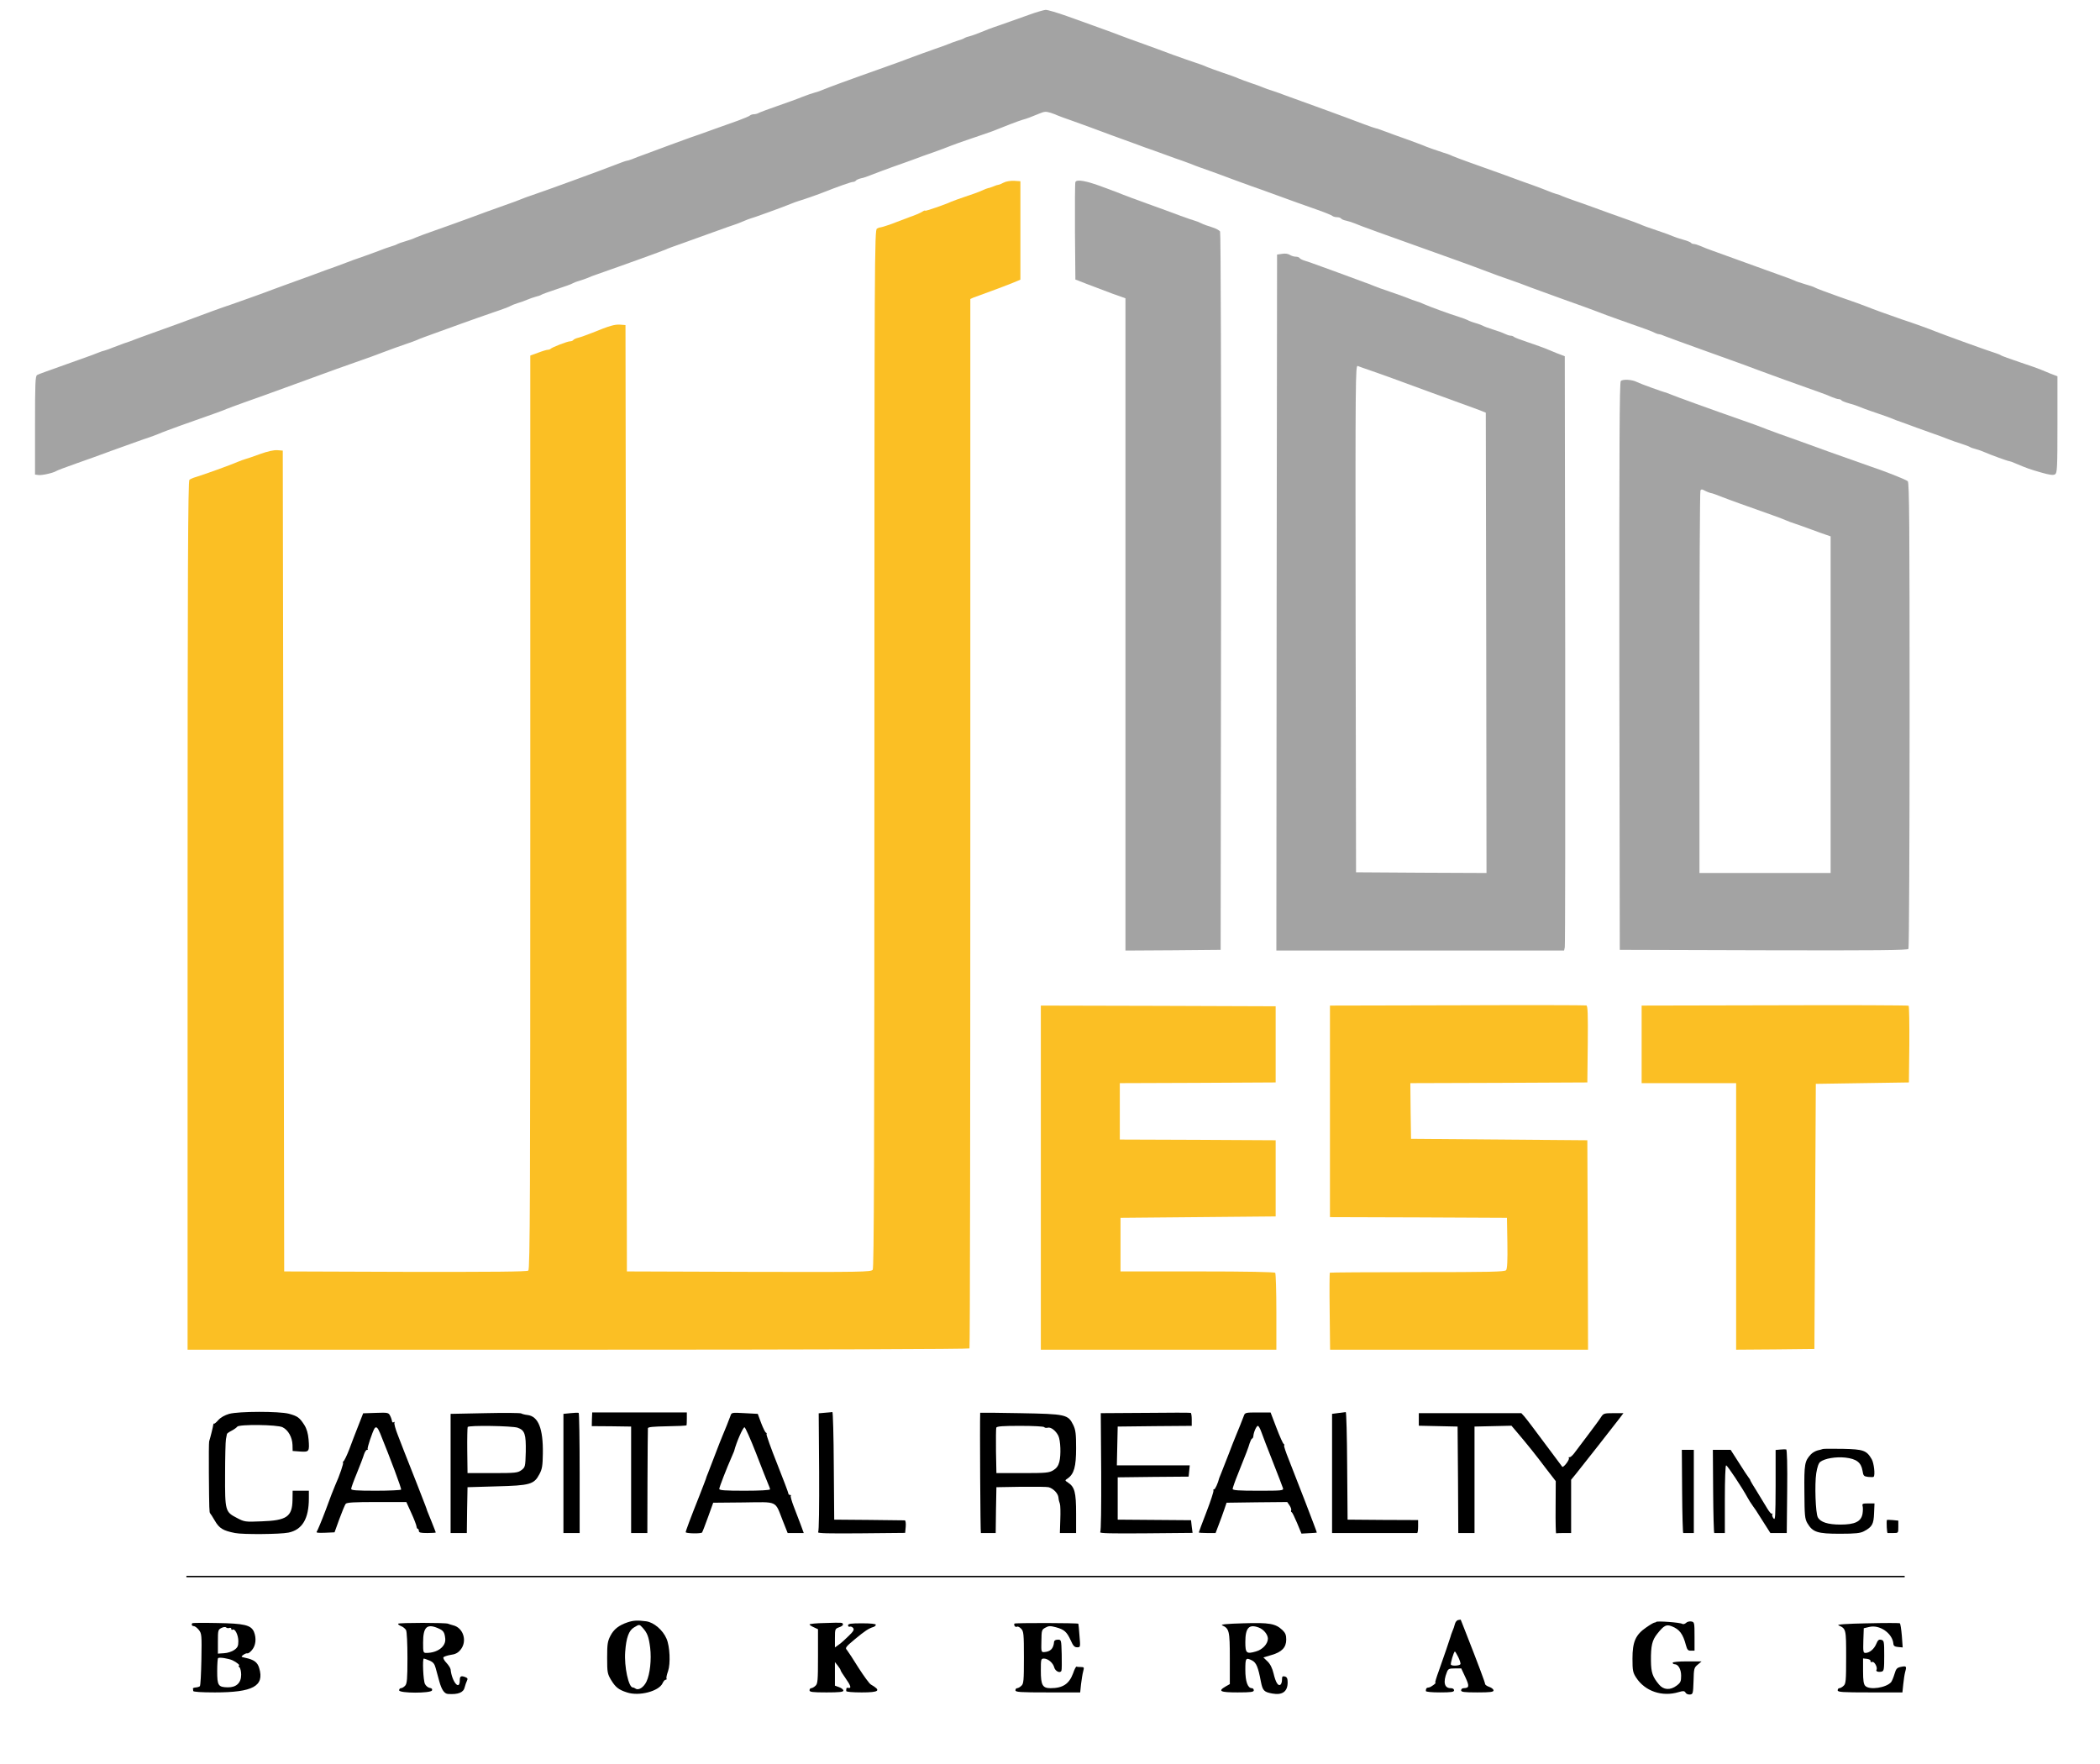 <svg width="1489" height="1251" xmlns="http://www.w3.org/2000/svg" preserveAspectRatio="xMidYMid meet" version="1.0">
 <g>
  <title>Layer 1</title>
  <path fill="#a3a3a3" id="svg_2" d="m729.333,10.6c-5.2,1.9 -14.2,5.1 -20,7.1c-5.8,1.9 -12.3,4.4 -14.5,5.4c-2.3,0.9 -5.4,2.1 -7,2.5c-1.7,0.4 -3.4,1 -4,1.4c-0.5,0.4 -2.8,1.3 -5,1.9c-2.2,0.7 -4.9,1.7 -6,2.2c-1.1,0.5 -5.8,2.2 -10.5,3.8c-4.7,1.6 -11.6,4.2 -15.5,5.6c-3.8,1.5 -13.1,4.9 -20.5,7.5c-26.3,9.3 -39.5,14.2 -42.5,15.5c-1.6,0.7 -4.3,1.7 -6,2.1c-1.6,0.4 -5.7,1.8 -9,3.1c-3.3,1.4 -11.2,4.2 -17.5,6.4c-6.3,2.2 -12.3,4.4 -13.2,4.9c-1,0.6 -2.6,1 -3.6,1c-1,0 -2.2,0.4 -2.8,0.9c-0.5,0.5 -4.3,2.1 -8.4,3.6c-4.1,1.4 -12.4,4.5 -18.5,6.6c-6,2.2 -12.8,4.6 -15,5.3c-2.2,0.8 -8.5,3.1 -14,5.1c-5.5,2 -13.4,5 -17.5,6.5c-4.1,1.5 -8.8,3.2 -10.3,3.9c-1.6,0.6 -3.2,1.1 -3.7,1.1c-0.5,0 -4.4,1.4 -8.7,3.1c-8.6,3.4 -48.3,17.9 -57.8,21.1c-3.3,1.1 -6.9,2.4 -8,2.9c-1.1,0.5 -6.9,2.7 -13,4.8c-6,2.1 -17.3,6.2 -25,9.1c-7.7,2.8 -18.5,6.7 -24,8.6c-5.5,1.9 -11.3,4.1 -13,4.8c-1.6,0.8 -5,2 -7.5,2.7c-2.5,0.7 -4.9,1.6 -5.5,1.9c-0.5,0.4 -2.8,1.3 -5,1.9c-2.2,0.7 -4.9,1.6 -6,2.1c-1.1,0.5 -6.7,2.5 -12.5,4.6c-5.8,2 -11.4,4 -12.5,4.5c-1.1,0.4 -4.7,1.8 -8,3c-3.3,1.1 -10.9,3.9 -17,6.2c-6,2.2 -14.4,5.2 -18.5,6.7c-4.1,1.5 -8.2,3 -9,3.3c-2.9,1.2 -21.6,7.9 -28.5,10.3c-3.8,1.2 -10.1,3.5 -14,4.9c-14.4,5.4 -34.3,12.7 -44,16.1c-5.5,2 -10.9,3.9 -12,4.4c-1.1,0.5 -4.2,1.6 -7,2.5c-2.7,1 -6.3,2.3 -8,3c-1.6,0.7 -4.1,1.6 -5.5,2c-1.4,0.3 -3.4,1 -4.5,1.5c-1.1,0.5 -7.8,3 -15,5.5c-24.3,8.7 -27,9.6 -28.5,10.4c-1.3,0.7 -1.5,5.7 -1.5,35.7l0,34.9l2.4,0.3c2.4,0.4 10.7,-1.5 12.6,-2.8c0.6,-0.4 6.8,-2.8 14,-5.3c7.2,-2.5 18.6,-6.6 25.5,-9.2c6.9,-2.5 16.6,-6 21.5,-7.7c5,-1.6 10.4,-3.6 12.2,-4.4c1.7,-0.8 8,-3.1 14,-5.3c24.7,-8.7 31.9,-11.3 33.8,-12.2c1.1,-0.5 7,-2.6 13,-4.8c6.1,-2.1 18.5,-6.6 27.8,-10c31.4,-11.5 48.6,-17.7 55.7,-20.1c3,-1 9.6,-3.4 14.5,-5.3c5,-1.9 11.9,-4.4 15.5,-5.6c3.6,-1.2 7.4,-2.6 8.5,-3.1c1.1,-0.6 5.8,-2.3 10.5,-4c4.7,-1.7 14.1,-5.1 21,-7.6c6.9,-2.5 17.2,-6.1 23,-8.1c5.8,-1.9 11,-3.9 11.5,-4.3c0.6,-0.4 2.8,-1.3 5,-2c2.2,-0.6 5.4,-1.8 7,-2.5c1.7,-0.7 4.4,-1.7 6,-2.1c1.7,-0.4 3.5,-1 4,-1.4c0.6,-0.4 5.5,-2.2 11,-4c5.5,-1.8 10.5,-3.6 11,-4c0.6,-0.4 2.8,-1.3 5,-1.9c2.2,-0.7 4.9,-1.6 6,-2.1c1.1,-0.5 4,-1.7 6.5,-2.5c20.6,-7.2 46.5,-16.6 48.5,-17.5c1.1,-0.6 6.3,-2.5 11.5,-4.3c5.2,-1.9 15.4,-5.5 22.5,-8.1c7.2,-2.6 13.9,-5 15,-5.3c1.1,-0.3 3.9,-1.4 6.2,-2.4c2.4,-1 4.6,-1.9 4.9,-1.9c0.7,0 24.5,-8.6 28.9,-10.5c1.7,-0.7 4.1,-1.6 5.5,-2c2.6,-0.7 14.9,-5 18.5,-6.5c8.5,-3.4 18.7,-7 19.9,-7c0.8,0 1.7,-0.4 2.1,-0.9c0.3,-0.5 2,-1.3 3.8,-1.7c1.7,-0.3 4.5,-1.3 6.2,-2c1.6,-0.7 8.9,-3.4 16,-6c7.2,-2.5 14.6,-5.2 16.5,-5.9c1.9,-0.8 7.6,-2.8 12.5,-4.5c5,-1.8 10.4,-3.8 12,-4.5c1.7,-0.7 8.6,-3.2 15.5,-5.5c6.9,-2.3 13.4,-4.6 14.5,-5c9.7,-3.9 17.7,-7 21,-8c4.1,-1.2 4.9,-1.5 12.2,-4.5c3.5,-1.5 4.7,-1.5 8,-0.5c2.1,0.7 4.2,1.5 4.7,1.8c0.6,0.3 5.7,2.2 11.5,4.2c5.8,2.1 14.2,5.1 18.6,6.8c4.4,1.7 11.4,4.2 15.5,5.7c4.1,1.5 9.1,3.3 11,4c1.9,0.8 7.6,2.8 12.5,4.5c5,1.8 9.9,3.6 11,4c1.1,0.4 4.9,1.8 8.5,3c3.6,1.3 7.9,2.9 9.5,3.6c1.7,0.6 5,1.9 7.5,2.7c4.6,1.6 11.1,4 21,7.7c3,1.1 8,2.9 11,4c3,1 9.3,3.3 14,5c16.1,5.9 21.5,7.8 32,11.5c5.8,2 10.9,4.1 11.4,4.6c0.6,0.5 2,0.9 3.2,0.9c1.3,0 2.5,0.4 2.9,0.9c0.3,0.5 2,1.3 3.8,1.6c1.7,0.4 4.6,1.3 6.2,2c3.3,1.5 16.4,6.2 69,25c8.8,3.1 19.8,7.2 24.5,9c4.7,1.8 11.2,4.2 14.6,5.3c5.7,2 12.4,4.4 16.9,6.2c1.1,0.4 11,4 22,8c11,3.9 21.8,7.8 24,8.7c7.2,2.8 7.9,3 18.5,6.8c15.2,5.3 21.3,7.5 23.2,8.6c1,0.5 2.3,0.9 2.9,0.9c0.6,0 2.5,0.6 4.2,1.4c1.8,0.7 14.2,5.3 27.7,10.1c30.6,11 30.1,10.8 38.5,14c6.3,2.4 29.1,10.6 43.5,15.7c3,1 6.9,2.6 8.7,3.4c1.7,0.7 3.8,1.4 4.6,1.4c0.9,0 1.8,0.4 2.1,0.9c0.3,0.4 2.7,1.4 5.3,2.1c2.7,0.7 6.2,1.9 7.8,2.6c1.7,0.7 5,2 7.5,2.8c10,3.4 13.6,4.7 15.5,5.5c1.1,0.5 3.6,1.5 5.5,2.1c1.9,0.7 7.1,2.5 11.5,4.2c4.4,1.6 9.8,3.5 12,4.3c2.2,0.7 6.5,2.3 9.5,3.5c3,1.2 7.8,2.9 10.5,3.7c2.8,0.9 5.5,1.9 6,2.3c0.6,0.4 2.4,1 4,1.4c1.7,0.4 4.4,1.4 6,2.1c4.5,2 16.9,6.5 17.9,6.5c0.4,0 2.4,0.7 4.4,1.6c8,3.4 10,4.1 18,6.4c6.2,1.8 8.8,2.1 10,1.3c1.5,-0.9 1.7,-4.2 1.7,-35.3l0,-34.2l-5,-1.9c-2.7,-1.1 -5.9,-2.4 -7,-2.9c-1.1,-0.5 -7.6,-2.8 -14.5,-5.1c-6.9,-2.3 -12.9,-4.5 -13.5,-4.9c-0.5,-0.4 -2.1,-1.1 -3.5,-1.5c-3.6,-1 -37.6,-13.3 -43,-15.5c-4.4,-1.8 -14.9,-5.6 -24,-8.6c-7.7,-2.6 -21.4,-7.6 -24.5,-8.9c-1.6,-0.7 -10.4,-3.9 -19.5,-7c-9.1,-3.2 -16.9,-6.2 -17.5,-6.6c-0.5,-0.4 -3.7,-1.5 -7,-2.4c-3.3,-1 -6.7,-2.1 -7.5,-2.6c-0.8,-0.4 -4.9,-2 -9,-3.4c-4.1,-1.5 -9.7,-3.5 -12.5,-4.5c-6.3,-2.3 -29.2,-10.6 -36.5,-13.2c-3,-1 -6.9,-2.6 -8.7,-3.4c-1.7,-0.7 -3.8,-1.4 -4.6,-1.4c-0.9,0 -1.8,-0.4 -2.1,-0.9c-0.3,-0.4 -2.7,-1.4 -5.3,-2.1c-2.7,-0.7 -6.1,-1.9 -7.8,-2.6c-1.6,-0.7 -5,-2 -7.5,-2.8c-10.4,-3.5 -13.6,-4.7 -15.5,-5.6c-1.1,-0.5 -6.5,-2.5 -12,-4.4c-5.5,-1.9 -14.5,-5.2 -20,-7.2c-5.5,-2 -12.5,-4.5 -15.5,-5.5c-3,-1.1 -6.4,-2.3 -7.5,-2.8c-1.1,-0.6 -3.1,-1.3 -4.5,-1.6c-1.4,-0.4 -3.8,-1.3 -5.5,-2c-1.6,-0.7 -6.4,-2.5 -10.5,-4c-4.1,-1.4 -9.7,-3.5 -12.5,-4.5c-4.7,-1.8 -9,-3.3 -32.5,-11.7c-5.2,-1.8 -10.8,-4 -12.5,-4.7c-1.6,-0.8 -4.6,-1.9 -6.5,-2.4c-4.4,-1.4 -11.9,-4 -14.5,-5.2c-1.1,-0.4 -6,-2.3 -11,-4.1c-4.9,-1.7 -11.8,-4.2 -15.2,-5.5c-3.4,-1.3 -6.5,-2.4 -7,-2.4c-0.4,0 -4.8,-1.5 -9.8,-3.4c-4.9,-1.9 -17.3,-6.5 -27.5,-10.2c-10.2,-3.7 -22.1,-8 -26.5,-9.6c-4.4,-1.7 -9.3,-3.4 -11,-3.9c-1.6,-0.5 -3.9,-1.3 -5,-1.8c-1.1,-0.5 -4.9,-1.9 -8.5,-3.1c-3.6,-1.2 -7.8,-2.8 -9.5,-3.5c-1.6,-0.8 -6.6,-2.5 -11,-4c-4.4,-1.5 -9.3,-3.3 -11,-4c-1.6,-0.8 -5.2,-2.1 -8,-3c-2.7,-0.9 -9.7,-3.3 -15.5,-5.4c-5.8,-2.2 -15.7,-5.8 -22,-8.1c-6.3,-2.2 -12.4,-4.5 -13.5,-4.9c-2.4,-1 -13.9,-5.2 -22,-8.1c-3.3,-1.2 -11.6,-4.1 -18.4,-6.6c-6.7,-2.4 -13.5,-4.4 -15,-4.4c-1.4,0.1 -6.9,1.7 -12.1,3.6z"/>
  <path fill="#fbbf24" id="svg_3" d="m711.6,129.5c-1.5,0.8 -3.2,1.5 -3.6,1.5c-0.5,0 -2.1,0.5 -3.7,1.2c-1.5,0.6 -3.2,1.2 -3.8,1.2c-0.5,0.1 -2.6,0.9 -4.5,1.8c-1.9,0.9 -7.1,2.8 -11.5,4.2c-4.4,1.5 -8.9,3.1 -10,3.6c-4.2,2 -18.5,6.9 -18.5,6.4c0,-0.4 -1,0 -2.2,0.8c-1.3,0.8 -5.2,2.5 -8.8,3.7c-3.6,1.3 -7.8,2.9 -9.5,3.6c-3.5,1.5 -10.8,3.8 -11.5,3.8c-0.3,-0.1 -1.3,0.3 -2.2,0.8c-1.7,0.9 -1.8,19.5 -1.8,368.7c0,292.7 -0.3,368.2 -1.2,369.5c-1.2,1.6 -7.4,1.7 -87.8,1.5l-86.5,-0.3l-0.5,-335.5l-0.5,-335.5l-3.7,-0.3c-3.9,-0.3 -7.7,0.8 -19.7,5.7c-4.1,1.6 -8.7,3.3 -10.2,3.6c-1.6,0.4 -3.1,1.1 -3.4,1.6c-0.4,0.5 -1.4,0.9 -2.3,0.9c-1.8,0 -12.8,4.2 -13.9,5.4c-0.3,0.3 -1.2,0.6 -1.9,0.6c-0.7,0 -3.8,0.9 -6.9,2.1l-5.5,2l0,323.8c0,271.8 -0.2,324 -1.4,325c-1,0.8 -24.6,1 -87.2,0.9l-85.9,-0.3l-0.5,-291l-0.5,-291l-3.8,-0.3c-2.5,-0.2 -7,0.8 -12.5,2.8c-4.8,1.8 -9.4,3.3 -10.2,3.5c-0.8,0.2 -3.3,1.1 -5.5,2c-4.7,2.1 -24.5,9.2 -29.5,10.7c-1.9,0.5 -4.1,1.5 -4.7,2c-1,0.8 -1.3,63.8 -1.3,308.9l0,307.9l276.9,0c167,0 277.2,-0.4 277.5,-0.9c0.4,-0.5 0.6,-168.2 0.6,-372.5l0,-371.6l2.2,-1c1.3,-0.5 6.8,-2.5 12.3,-4.5c5.5,-2 12.5,-4.7 15.5,-5.9l5.5,-2.3l0,-34.9l0,-34.9l-4.5,-0.3c-2.6,-0.1 -5.7,0.4 -7.4,1.3z"/>
  <path fill="#a3a3a3" id="svg_4" d="m762.5,129.1c-0.3,0.8 -0.4,16.6 -0.3,35.3l0.3,33.8l8.5,3.3c4.7,1.8 12.7,4.8 17.7,6.7l9.3,3.3l0,231.3l0,231.2l33.8,-0.2l33.7,-0.3l0.3,-253.8c0.1,-150.1 -0.2,-254.5 -0.7,-255.5c-0.5,-0.9 -3.1,-2.3 -5.8,-3.1c-2.6,-0.8 -6.1,-2 -7.6,-2.8c-1.6,-0.8 -3.6,-1.6 -4.5,-1.8c-1,-0.2 -5.5,-1.8 -10.2,-3.5c-4.7,-1.8 -15.2,-5.6 -23.5,-8.6c-8.2,-3 -15.9,-5.8 -17,-6.3c-1.1,-0.5 -7.1,-2.8 -13.4,-5.1c-12.6,-4.8 -19.7,-6.1 -20.6,-3.9z"/>
  <path fill="#a3a3a3" id="svg_5" d="m909,180l-3.5,0.5l-0.3,246.7l-0.2,246.8l102,0l102,0l0.5,-2.3c0.3,-1.2 0.4,-96 0.3,-210.6l-0.3,-208.5l-6,-2.3c-3.3,-1.3 -6.9,-2.8 -8,-3.3c-1.1,-0.5 -6.3,-2.3 -11.5,-4.1c-5.2,-1.7 -9.9,-3.5 -10.5,-4c-0.5,-0.5 -1.6,-0.9 -2.5,-0.9c-0.8,0 -2.6,-0.6 -4,-1.3c-1.4,-0.7 -5.2,-2.1 -8.5,-3.1c-3.3,-1 -6.4,-2.2 -7,-2.6c-0.5,-0.3 -3,-1.3 -5.5,-2c-2.5,-0.7 -4.9,-1.7 -5.5,-2.1c-0.5,-0.3 -3.2,-1.3 -6,-2.2c-6.2,-1.9 -21,-7.3 -25,-9.1c-1.6,-0.8 -4.1,-1.7 -5.5,-2.1c-1.4,-0.4 -3.8,-1.3 -5.5,-2c-1.6,-0.7 -7.3,-2.7 -12.5,-4.5c-5.2,-1.7 -10.8,-3.8 -12.5,-4.5c-1.6,-0.7 -4.3,-1.8 -6,-2.3c-1.6,-0.6 -6.1,-2.2 -10,-3.7c-3.8,-1.4 -8.1,-3 -9.5,-3.5c-1.4,-0.5 -6.3,-2.3 -11,-4c-4.7,-1.7 -9.9,-3.6 -11.7,-4.1c-1.8,-0.5 -3.5,-1.4 -3.8,-1.9c-0.4,-0.6 -1.6,-1 -2.8,-1c-1.3,0 -3.1,-0.6 -4.2,-1.3c-1.2,-0.8 -3.4,-1.1 -5.5,-0.7zm61,82.1c3,1 11.1,3.9 18,6.4c20.3,7.5 36.9,13.5 46.5,17c5,1.8 11.3,4.1 14,5.1l5,2l0.3,163.2l0.2,163.2l-46.2,-0.2l-46.3,-0.3l-0.3,-179.9c-0.2,-171 -0.1,-179.8 1.5,-179.1c1,0.4 4.3,1.6 7.3,2.6z"/>
  <path fill="#a3a3a3" id="svg_6" d="m1149.2,270.2c-0.9,1.2 -1.1,46.1 -1,202.4l0.3,200.9l101.9,0.3c80.9,0.2 102.1,0 102.8,-1c0.4,-0.7 0.8,-75.4 0.8,-165.9c0,-133.9 -0.2,-164.9 -1.3,-165.7c-1.4,-1.2 -16.6,-7.2 -25.7,-10.2c-3,-1 -16.7,-5.9 -30.5,-10.8c-13.7,-5 -29.5,-10.7 -35,-12.6c-5.5,-2 -10.9,-4 -12,-4.5c-1.1,-0.5 -7.2,-2.7 -13.5,-4.9c-22.9,-8 -48.6,-17.3 -51,-18.4c-1.4,-0.6 -3,-1.2 -3.6,-1.4c-2.1,-0.4 -18.9,-6.5 -20.7,-7.5c-3.3,-1.8 -10.2,-2.2 -11.5,-0.7zm59.6,77.7c1.6,0.9 4.1,1.8 5.2,1.9c0.3,0 3,1 6,2.2c3,1.2 9.1,3.4 13.5,5c20.7,7.3 31.2,11.1 33,12c1.1,0.5 4,1.6 6.5,2.4c2.5,0.8 7.7,2.7 11.5,4.1c3.9,1.5 8.5,3.1 10.3,3.7l3.2,1.1l0,119.4l0,119.3l-46.5,0l-46.5,0l0,-135.3c0,-74.5 0.3,-135.7 0.7,-136c0.8,-0.9 1,-0.9 3.1,0.2z"/>
  <path fill="#fbbf24" id="svg_7" d="m1033.3,712.8l-90.3,0.2l0,75l0,75l62.8,0.2l62.7,0.3l0.3,17.9c0.2,12.3 -0.1,18.3 -0.9,19.2c-1,1.2 -11.6,1.4 -62.9,1.4c-33.9,0 -61.9,0.2 -62.1,0.4c-0.2,0.2 -0.3,12.6 -0.1,27.5l0.3,27.1l91.4,0l91.5,0l-0.2,-74.3l-0.3,-74.2l-62.5,-0.5l-62.5,-0.5l-0.3,-19.7l-0.2,-19.8l62.7,-0.2l62.8,-0.3l0.3,-27.1c0.2,-21.3 0,-27.3 -1,-27.5c-0.7,-0.2 -41.9,-0.3 -91.5,-0.1z"/>
  <path fill="#fbbf24" id="svg_8" d="m1258.3,712.8l-94.3,0.2l0,27.5l0,27.5l33.5,0l33.5,0l0,94.5l0,94.5l27.8,-0.2l27.7,-0.3l0.5,-94l0.5,-94l33,-0.5l33,-0.5l0.3,-26.9c0.1,-14.8 -0.1,-27.2 -0.5,-27.5c-0.5,-0.3 -43.2,-0.5 -95,-0.3z"/>
  <path fill="#fbbf24" id="svg_9" d="m738,835l0,122l83.5,0l83.5,0l0,-26.8c0,-14.7 -0.4,-27.2 -0.8,-27.7c-0.4,-0.6 -20,-1 -55.2,-1l-54.5,0l0,-19l0,-19l55,-0.5l55,-0.5l0,-27l0,-27l-55.2,-0.3l-55.3,-0.2l0,-20l0,-20l55.3,-0.2l55.2,-0.3l0,-27l0,-27l-83.2,-0.3l-83.3,-0.2l0,122z"/>
  <path id="svg_10" d="m162.5,1002.5c-3.1,0.9 -6,2.5 -7.7,4.4c-1.4,1.6 -2.8,2.8 -3,2.5c-0.3,-0.2 -0.5,0.2 -0.6,0.8c-0.1,1.3 -2,9 -2.9,11.8c-0.2,0.8 -0.3,10.9 -0.2,22.5c0.2,26.1 0.3,27.9 0.9,28.5c0.3,0.3 1.8,2.6 3.3,5.2c3.2,5.5 5.8,7.1 14.4,8.8c5.6,1.1 31.9,0.9 37.8,-0.3c9.8,-2 14.5,-9.8 14.5,-24.3l0,-5.4l-5.7,0l-5.8,0l-0.1,6.6c-0.2,11.8 -4.1,14.5 -21.9,15.1c-11.6,0.5 -12.2,0.4 -17.5,-2.4c-8.3,-4.3 -8.5,-4.9 -8.4,-30.8c0,-12.1 0.3,-23.4 0.6,-25c0.3,-1.7 0.6,-3.3 0.7,-3.7c0,-0.4 1.6,-1.5 3.4,-2.4c1.7,-0.9 3.5,-2.2 3.9,-2.8c1.2,-1.8 28.6,-1.5 32.2,0.4c4,2 6.8,7.1 7,12.5l0.1,4.3l5.4,0.4c6.3,0.4 6.6,0.1 5.9,-8.6c-0.4,-4.3 -1.3,-7.5 -3,-10.2c-3.4,-5.3 -4.8,-6.3 -11,-8c-7,-1.8 -35.3,-1.8 -42.3,0.1z"/>
  <path id="svg_11" d="m266.5,1001.8l-9,0.3l-3.4,8.7c-1.9,4.8 -4.8,12.3 -6.4,16.7c-1.7,4.4 -3.6,8.3 -4.2,8.7c-0.5,0.4 -0.7,0.8 -0.3,0.8c0.7,0 -2.4,9.3 -5.6,16.3c-0.8,1.7 -3.8,9.5 -6.6,17.2c-2.9,7.7 -5.8,14.6 -6.3,15.3c-0.8,1 0.3,1.2 5.8,1l6.7,-0.3l3.4,-9.4c1.9,-5.2 3.9,-10 4.5,-10.8c0.9,-1 5.9,-1.3 22.1,-1.3l20.9,0l3.5,7.7c2,4.3 3.6,8.6 3.7,9.5c0.1,1 0.5,1.8 0.9,1.8c0.4,0 0.8,0.7 0.8,1.5c0,1.2 1.3,1.5 6,1.5c3.3,0 6,-0.2 6,-0.4c0,-0.2 -1.4,-3.6 -3,-7.7c-1.7,-4.1 -3.1,-7.6 -3.2,-7.9c-0.1,-0.7 -0.7,-2.3 -7.3,-19.2c-9,-22.8 -10.2,-25.8 -13.4,-34.2c-1.7,-4.3 -2.8,-8.3 -2.4,-8.9c0.3,-0.6 0.1,-0.7 -0.5,-0.3c-0.7,0.4 -1.2,0.1 -1.2,-0.6c-0.1,-0.7 -0.6,-2.4 -1.3,-3.8c-1.2,-2.4 -1.5,-2.5 -10.2,-2.2zm3,14.4c7.4,18.2 15.3,39.3 14.9,40c-0.3,0.4 -8.4,0.8 -18,0.8c-13.8,0 -17.4,-0.3 -17.4,-1.3c0,-0.8 1.8,-5.8 4.1,-11.3c2.2,-5.4 4.5,-11.4 5,-13.2c0.6,-1.7 1.5,-3.2 2.1,-3.2c0.6,0 0.9,-0.3 0.5,-0.6c-0.5,-0.6 3.3,-11.9 4.8,-14.5c1.2,-1.8 2.3,-0.8 4,3.3z"/>
  <path id="svg_12" d="m344,1002l-24.5,0.5l0,42.3l0,42.2l5.7,0l5.8,0l0.2,-16.3l0.3,-16.2l20.5,-0.6c23.9,-0.6 26.7,-1.4 30.5,-8.7c1.9,-3.5 2.3,-6 2.4,-14.5c0.3,-17.7 -3.2,-26.5 -10.9,-27.4c-1.8,-0.2 -3.8,-0.7 -4.4,-1.1c-0.6,-0.4 -12.1,-0.5 -25.6,-0.2zm23,10.3c5.1,1.8 6,4.5 5.8,17.1c-0.3,10.7 -0.4,10.9 -3.1,13c-2.6,1.9 -4.1,2.1 -20.5,2.1l-17.7,0l-0.2,-16c-0.1,-8.7 0.1,-16.3 0.3,-16.7c0.8,-1.3 31.5,-0.8 35.4,0.5z"/>
  <path id="svg_13" d="m404.5,1002l-5,0.5l0,42.3l0,42.2l5.8,0l5.7,0l0,-42.4c0,-23.4 -0.3,-42.6 -0.7,-42.8c-0.5,-0.2 -3,-0.1 -5.8,0.2z"/>
  <path id="svg_14" d="m419.9,1001.5c0,0 -0.1,2.2 -0.2,4.8l-0.1,4.9l13.9,0.1l14,0.2l0,37.8l0,37.7l5.8,0l5.7,0l0.1,-36.5c0.1,-20.1 0.2,-37.1 0.3,-37.8c0.1,-0.9 3.6,-1.2 13.6,-1.4c7.4,-0.1 13.6,-0.4 13.8,-0.7c0.1,-0.3 0.2,-2.5 0.2,-4.9l0,-4.2l-33.5,0c-18.4,0 -33.5,0 -33.6,0z"/>
  <path id="svg_15" d="m517.9,1004c-1.2,3.4 -3.8,9.7 -5.6,14c-0.8,1.9 -3.2,7.9 -5.3,13.5c-2.1,5.5 -4.4,11.3 -5,13c-0.7,1.6 -1.4,3.5 -1.5,4.1c-0.2,0.5 -2.3,6.2 -4.8,12.5c-6.1,15.3 -9.8,25.2 -9.5,25.4c1.1,0.9 11,1 11.6,0.1c0.4,-0.6 2.3,-5.6 4.3,-11.1l3.6,-10l21.4,-0.2c24.9,-0.3 22.2,-1.6 27.9,12.9l3.5,8.8l5.7,0l5.7,0l-2.3,-6.3c-1.3,-3.4 -3.5,-9.2 -4.9,-12.8c-1.4,-3.7 -2.3,-6.9 -2,-7.3c0.4,-0.3 0.1,-0.6 -0.5,-0.6c-0.7,0 -1.2,-0.5 -1.2,-1c0,-0.6 -3.6,-10.1 -8,-21.2c-4.4,-11 -7.7,-20.4 -7.5,-20.9c0.3,-0.4 0.1,-0.9 -0.4,-1.1c-0.5,-0.1 -2,-3.2 -3.4,-6.8l-2.4,-6.5l-9.3,-0.5c-9.2,-0.5 -9.3,-0.5 -10.1,2zm18.1,26.2c3.9,10.1 7.7,19.8 8.5,21.6c0.8,1.8 1.5,3.7 1.5,4.2c0,0.6 -7.1,1 -18,1c-14.1,0 -18,-0.3 -18,-1.3c0,-1.2 5.3,-14.8 8.8,-22.7c0.8,-1.9 1.6,-3.7 1.7,-4c1.7,-6.6 6.3,-17 7.4,-17c0.5,0 4.2,8.2 8.1,18.2z"/>
  <path id="svg_16" d="m585,1001.7l-4.5,0.4l0.3,41.6c0.1,24.8 -0.1,42 -0.7,42.7c-0.7,0.8 7.2,1 30.4,0.8l31.3,-0.3l0.4,-4.4c0.2,-2.6 -0.1,-4.5 -0.7,-4.5c-0.5,0 -12,-0.2 -25.5,-0.3l-24.5,-0.2l-0.3,-38.3c-0.1,-21 -0.6,-38.1 -1,-38c-0.4,0.1 -2.7,0.3 -5.2,0.5z"/>
  <path id="svg_17" d="m695,1001.7c-0.3,7.9 0.1,85.3 0.5,85.3c0.3,0 2.7,0 5.5,0l5,0l0.2,-16.3l0.3,-16.2l17.5,-0.3c9.6,-0.1 18.4,0 19.5,0.3c3.4,0.9 6.7,4.4 7,7.3c0.1,1.5 0.6,3.5 1,4.4c0.4,1 0.5,6 0.3,11.3l-0.3,9.5l5.8,0l5.7,0l0,-13.8c0,-15.1 -1,-18.8 -5.6,-21.9c-2.4,-1.6 -2.5,-1.6 -0.4,-3c4.6,-3.2 6,-8.4 6,-21.4c0,-10.3 -0.3,-12.9 -2,-16.5c-3.7,-7.5 -5.2,-7.8 -37.8,-8.4c-15.5,-0.3 -28.2,-0.4 -28.2,-0.3zm45.4,10.2c0.3,0.5 1.5,0.7 2.5,0.4c2.2,-0.6 5.7,2.1 7.5,5.7c1.6,3.3 2,13.7 0.7,18.6c-0.7,2.8 -2,4.5 -4.3,5.9c-3,1.8 -5.1,2 -21.8,2l-18.5,0l-0.3,-15.5c-0.1,-8.5 0,-16 0.2,-16.7c0.4,-1 4.5,-1.3 17,-1.3c9.1,0 16.7,0.4 17,0.9z"/>
  <path id="svg_18" d="m812,1001.8l-31.5,0.2l0.3,41.6c0.1,24.9 -0.1,42.1 -0.7,42.8c-0.7,0.8 7.7,1 32.3,0.8l33.2,-0.3l-0.6,-4.5l-0.5,-4.5l-26,-0.2l-26,-0.2l0,-15l0,-15l25.1,-0.3l25.2,-0.2l0.4,-4l0.4,-4l-25.9,0l-25.8,0l0.3,-13.8l0.3,-13.7l26.3,-0.3l26.2,-0.2l0,-4.5c0,-2.4 -0.3,-4.5 -0.7,-4.7c-0.5,-0.2 -15,-0.2 -32.3,0z"/>
  <path id="svg_19" d="m881.9,1004c-1.3,3.4 -3.8,9.8 -5.6,14c-0.8,1.9 -3.2,7.9 -5.3,13.5c-2.1,5.5 -4.4,11.3 -5.1,13c-0.7,1.6 -1.3,3.2 -1.4,3.5c-0.9,3.7 -2.9,8 -3.6,8c-0.6,0 -0.8,0.4 -0.5,0.8c0.3,0.5 -1.9,7.3 -4.9,15.1c-3,7.8 -5.5,14.4 -5.5,14.7c0,0.2 2.7,0.4 5.9,0.4l6,0l2.2,-5.8c1.2,-3.1 3,-8 3.9,-10.7l1.7,-5l21.5,-0.3l21.5,-0.2l1.7,2.5c0.9,1.4 1.4,3 1.1,3.4c-0.3,0.5 -0.1,1.1 0.3,1.3c0.5,0.1 2.2,3.7 3.9,7.7l3.1,7.5l5.4,-0.3c2.9,-0.1 5.4,-0.3 5.5,-0.4c0.2,-0.2 -15.2,-40.1 -20,-52.1c-2,-4.9 -3.4,-9.2 -3.2,-9.6c0.3,-0.5 0.1,-1 -0.3,-1.2c-0.5,-0.1 -2.8,-5.3 -5.1,-11.3l-4.2,-11l-9.1,0c-8.7,0 -9.1,0.1 -9.9,2.5zm12.4,11.2c0.8,2.4 4.5,11.9 8.2,21.3c3.7,9.3 6.9,17.8 7.2,18.7c0.5,1.7 -0.8,1.8 -17.6,1.8c-13.9,0 -18.1,-0.3 -18.1,-1.3c0,-0.6 1.6,-5.3 3.6,-10.2c6.4,-15.9 7.5,-18.9 8.5,-22.3c0.6,-1.7 1.3,-3.2 1.7,-3.2c0.4,0 0.8,-0.8 0.9,-1.8c0.2,-2.8 2.2,-7.2 3.2,-7.2c0.5,0 1.6,1.9 2.4,4.2z"/>
  <path id="svg_20" d="m949,1001.9l-4.5,0.6l0,42.3l0,42.2l29.8,0c16.3,0 30,0 30.5,0c0.4,0 0.7,-2.1 0.7,-4.6l0,-4.6l-25,-0.1l-25,-0.2l-0.3,-38.3c-0.1,-21 -0.6,-38.1 -1,-38c-0.4,0 -2.7,0.4 -5.2,0.7z"/>
  <path id="svg_21" d="m1006,1006.5l0,4.4l13.8,0.3l13.7,0.3l0.3,37.7l0.2,37.8l5.8,0l5.7,0l0,-37.7l0,-37.8l13.1,-0.3l13.1,-0.3l4.5,5.3c6.6,7.8 12.6,15.2 20.1,25.2l6.8,8.8l-0.1,18.7c-0.1,10.2 0.1,18.5 0.4,18.3c0.3,-0.1 2.9,-0.2 5.6,-0.2l5,0l0,-18.9l0,-18.9l3.3,-4c5.6,-7 26.9,-34.1 31,-39.5l2.8,-3.7l-7.1,0c-6.6,0 -7.1,0.2 -8.8,2.8c-0.9,1.5 -5.1,7.2 -9.2,12.6c-4.1,5.4 -8.5,11.3 -9.8,13c-1.3,1.7 -2.8,3 -3.3,2.8c-0.6,-0.1 -0.8,0.2 -0.5,0.7c0.7,1 -3.9,7 -4.7,6.1c-0.2,-0.3 -5.9,-7.9 -12.7,-17c-6.7,-9.1 -13.1,-17.5 -14.3,-18.8l-2,-2.2l-36.4,0l-36.3,0l0,4.5z"/>
  <path id="svg_22" d="m1262.3,1027.8l-3.3,0.3l0,25.2c-0.1,22.1 -0.2,25 -1.5,23.3c-0.8,-1 -1.2,-2.4 -0.8,-3c0.3,-0.6 0.2,-0.8 -0.2,-0.3c-0.5,0.4 -1.9,-1.2 -3.3,-3.5c-1.4,-2.4 -4.7,-7.8 -7.3,-12c-2.7,-4.2 -4.9,-8 -4.9,-8.3c0,-0.3 -0.5,-1.1 -1.1,-1.8c-0.6,-0.7 -3.7,-5.4 -6.9,-10.5l-5.9,-9.2l-6.3,0l-6.3,0l0.2,29.5c0.1,16.2 0.5,29.5 0.8,29.5c0.3,0 2.1,0 4,0l3.5,0l0,-24c0,-14.3 0.4,-24 0.9,-24c0.9,0 11.4,15.9 15.1,22.7c0.8,1.5 2.6,4.4 4,6.3c1.4,1.9 3.1,4.4 3.7,5.5c0.7,1.1 2.9,4.6 4.9,7.7l3.7,5.8l5.8,0l5.8,0l0.3,-29.5c0.2,-19 -0.1,-29.6 -0.7,-29.8c-0.5,-0.1 -2.5,-0.1 -4.2,0.1z"/>
  <path id="svg_23" d="m1292.5,1027.4c-0.5,0.2 -2.2,0.7 -3.7,1c-1.5,0.4 -3.7,1.6 -4.8,2.8c-4.4,4.8 -4.8,6.7 -4.6,26.5c0.1,17 0.3,19.1 2.1,22.3c3.8,6.4 7.1,7.5 23,7.5c11.4,0 14.6,-0.4 17.2,-1.8c5.8,-3.1 6.8,-5 7.1,-12.7l0.3,-7l-4.4,0c-4,0 -4.5,0.2 -4,2c0.3,1.1 0.2,3.5 -0.1,5.4c-1,5.5 -5.4,7.6 -15.6,7.6c-8.9,0 -14.3,-1.7 -16.1,-5.2c-1.6,-3 -2.3,-23.4 -1.1,-31.2c0.7,-4.4 1.7,-7.3 2.9,-8.1c3.2,-2.4 10.9,-3.7 17.7,-3c7.9,0.9 11.2,3.4 12.2,9.3c0.6,3.7 0.9,4 4,4.4c1.9,0.2 3.7,0.2 3.9,-0.1c1.2,-1.1 0.2,-9.9 -1.4,-12.5c-3.6,-6.2 -5.9,-7 -20.4,-7.3c-7.3,-0.1 -13.6,-0.1 -14.2,0.1z"/>
  <path id="svg_24" d="m1192.7,1057.5c0.1,16.2 0.5,29.5 0.8,29.5c0.3,0 2.1,0 4,0l3.5,0l0,-29.5l0,-29.5l-4.2,0l-4.3,0l0.2,29.5z"/>
  <path id="svg_25" d="m1337.9,1077.7c-0.4,1.6 0,9.3 0.5,9.3c0.3,0 2.2,0 4.1,0c3.5,0 3.5,0 3.5,-4.4l0,-4.4l-4,-0.4c-2.2,-0.2 -4,-0.2 -4.1,-0.1z"/>
  <path id="svg_27" d="m1033.8,1148.7c-0.9,0.2 -1.9,1.5 -2.2,2.8c-0.3,1.3 -1.1,3.7 -1.8,5.2c-0.6,1.5 -1.2,3.2 -1.3,3.8c-0.4,1.5 -5,14.9 -8.3,24.2c-1.7,4.6 -2.8,8.3 -2.5,8.3c1.3,0 -3.1,3.4 -4.6,3.5c-1.6,0.1 -2.1,0.7 -2.1,2.5c0,0.6 4,1 10,1c8.2,0 10,-0.3 10,-1.5c0,-0.9 -0.9,-1.5 -2.4,-1.5c-4.5,0 -5.5,-4.3 -2.7,-11.3c0.9,-2.4 1.6,-2.7 5.6,-2.7l4.6,0l2.9,6.2c3,6.4 2.8,7.7 -1.2,7.8c-1,0 -1.8,0.7 -1.8,1.5c0,1.2 1.9,1.5 11.5,1.5c9.2,0 11.5,-0.3 11.5,-1.4c0,-0.8 -1.3,-1.9 -3,-2.5c-1.6,-0.5 -3,-1.5 -3,-2.1c0,-1 -4.9,-14.1 -13.7,-36.5c-1.9,-5 -3.6,-9 -3.6,-9.1c-0.1,0 -0.9,0.1 -1.9,0.3zm0.2,26.3c1.1,2.3 1.8,4.5 1.5,5c-0.7,1.1 -5.8,1.4 -6.7,0.4c-0.6,-0.6 2,-9.4 2.8,-9.4c0.2,0 1.3,1.8 2.4,4z"/>
  <path id="svg_28" d="m445,1150.3c-6.2,2.1 -9.8,4.9 -12.2,9.6c-2,3.9 -2.3,5.9 -2.3,15.5c0,10.4 0.2,11.4 2.8,15.8c3.1,5.1 5.3,6.9 11.2,8.8c8.6,2.9 22.7,-0.8 25.3,-6.5c0.6,-1.4 1.6,-2.5 2.2,-2.5c0.6,0 0.9,-0.4 0.6,-0.8c-0.3,-0.5 0.2,-2.8 1.1,-5.3c1.8,-5.3 1.3,-17.5 -1.1,-23c-2.6,-6.1 -8.9,-11.5 -14.3,-12.3c-6.2,-0.8 -9.1,-0.7 -13.3,0.7zm10.7,3.9c3.3,3.7 4.3,6.3 5.3,14.1c1,8.4 -0.1,18.7 -2.6,24c-1.9,4 -5.5,6.4 -7.6,5.1c-0.7,-0.5 -1.6,-0.9 -2.1,-0.9c-3,0 -6.2,-14.8 -5.4,-25.3c0.7,-10 2.6,-15.2 6.3,-17.3c3.8,-2.3 3.7,-2.3 6.1,0.3z"/>
  <path id="svg_29" d="m1174.3,1150c-0.2,0.3 -0.8,0.5 -1.2,0.5c-0.5,0 -3.1,1.5 -5.8,3.4c-7.6,5.2 -9.8,10.2 -9.8,22.1c0,8.6 0.3,9.9 2.6,13.5c6.3,9.7 18.4,13.8 30.1,10.3c3.4,-1 4.1,-0.9 4.9,0.3c0.4,0.9 1.8,1.5 3.1,1.4c2.2,-0.2 2.3,-0.6 2.6,-9.6c0.2,-8.9 0.4,-9.5 3,-11.6l2.7,-2.3l-10.2,0c-6.2,0 -10.3,0.4 -10.3,1c0,0.5 0.6,1 1.3,1c2.7,0 4.7,3.6 4.7,8.2c0,4 -0.4,4.9 -3.2,7c-4.5,3.4 -9.3,3.1 -12.5,-0.8c-4.6,-5.5 -5.6,-8.5 -5.7,-16.8c-0.1,-10.6 0.8,-14.6 4.5,-19.2c4.7,-5.9 6.4,-6.8 10.2,-5.3c5.5,2.1 8,5.4 10.1,13.4c0.9,3.3 1.5,4 3.6,3.9l2.5,0l0,-10.1c0,-9.8 -0.1,-10.2 -2.3,-10.6c-1.3,-0.2 -3,0.2 -3.7,1c-0.9,0.8 -2,1.1 -2.7,0.7c-1.5,-1 -17.7,-2.2 -18.5,-1.4z"/>
  <path id="svg_30" d="m136.4,1150.9c-0.9,0.9 -0.3,2.1 1,2.1c0.8,0 2.4,1.2 3.6,2.7c2,2.6 2.1,3.6 1.8,20.9c-0.2,10 -0.6,18.6 -1.1,19c-0.4,0.4 -1.7,0.8 -3,0.9c-1.2,0.1 -2.1,0.5 -1.9,0.8c0.1,0.4 0.2,1.1 0.2,1.7c0,0.6 5.8,1 15.3,1c27.1,0 35.3,-4.5 31.5,-17.2c-1.2,-4.2 -3.7,-6 -9.7,-7.3c-3.3,-0.7 -3.4,-0.8 -1.6,-2.1c1.1,-0.8 2.4,-1.3 2.9,-1.1c0.6,0.2 2.1,-0.9 3.3,-2.4c2.7,-3.2 3.2,-8.3 1.4,-12.8c-2.1,-4.9 -6.9,-6 -26.4,-6.3c-9.3,-0.2 -17.1,-0.1 -17.3,0.1zm26.2,3.4c0.8,-0.3 1.4,0 1.4,0.7c0,0.6 0.4,0.9 0.9,0.5c1.7,-1 4.1,3.8 4.1,8.2c0,3.4 -0.5,4.5 -2.9,6.2c-1.5,1.1 -4.8,2.2 -7.2,2.3l-4.4,0.3l0,-8.5c0,-8 0.1,-8.5 2.5,-9.7c1.4,-0.7 2.8,-0.9 3.4,-0.3c0.4,0.4 1.5,0.6 2.2,0.3zm2.4,23c2.8,1.3 5.6,3.7 4.4,3.7c-0.5,0 -0.3,0.5 0.4,1.2c0.7,0.7 1.2,3.1 1.2,5.3c0,5.8 -3.5,9 -9.5,8.9c-6.8,-0.1 -7.5,-1.3 -7.5,-11.4c0,-4.7 0.3,-8.9 0.6,-9.3c0.8,-0.8 7.4,0.2 10.4,1.6z"/>
  <path id="svg_31" d="m282.3,1151.3c-0.2,0.4 0.7,1.1 2.1,1.7c1.4,0.5 2.9,1.8 3.5,2.8c0.6,1.1 1,9.6 1,19.8c0,15 -0.3,18.1 -1.6,19.6c-0.9,1 -2.2,1.8 -3,1.8c-0.7,0 -1.3,0.7 -1.3,1.5c0,2.2 22.5,2.2 23.3,0.1c0.4,-1 -0.2,-1.6 -1.6,-1.8c-1.2,-0.2 -2.7,-1.4 -3.4,-2.8c-1.2,-2.4 -1.9,-18 -0.8,-18c0.3,0 2.1,0.6 4,1.4c2.6,1.1 3.6,2.3 4.4,5.3c0.6,2.1 1.7,6.4 2.6,9.5c1.6,5.8 3.5,8.7 6.1,8.9c7.3,0.5 11.1,-1 11.9,-4.8c0.4,-1.5 1.1,-3.6 1.6,-4.6c0.7,-1.4 0.5,-1.9 -1.3,-2.6c-2.9,-1.1 -3.8,-0.6 -3.8,2.3c0,7.8 -5.6,1.1 -6.5,-7.7c-0.1,-0.9 -1.4,-3 -2.9,-4.6c-1.6,-1.6 -2.5,-3.4 -2.2,-4c0.4,-0.5 2.7,-1.3 5.1,-1.7c3.3,-0.4 5.2,-1.4 7,-3.6c5,-6 2.1,-15.7 -5.3,-17.4c-1.5,-0.4 -3,-0.9 -3.5,-1.1c-1.4,-0.8 -34.9,-0.8 -35.4,0zm28.1,3.1c4,1.7 4.8,2.8 5.3,7.4c0.6,5.6 -5.4,10.2 -13.4,10.2c-2.2,0 -2.3,-0.4 -2.3,-7.3c0,-10.9 2.6,-13.6 10.4,-10.3z"/>
  <path id="svg_32" d="m584.8,1150.8c-6,0.1 -10.8,0.6 -10.8,1c0,0.4 1.4,1.3 3,2l3,1.4l0,19.2c0,17.4 -0.2,19.5 -1.8,20.9c-1,1 -2.4,1.7 -3,1.7c-0.7,0 -1.2,0.7 -1.2,1.5c0,1.2 2,1.5 12,1.5c9.1,0 12,-0.3 12,-1.3c0,-0.7 -1.3,-1.8 -3,-2.4l-3,-1.1l0,-8.4l0,-8.3l2,2.5c1.1,1.4 2,2.8 2,3.2c0,0.5 1.6,3 3.5,5.7c3.7,5.2 4.4,7.4 2.1,6.9c-1.4,-0.3 -1.6,0 -1.6,2.2c0,0.6 4.3,1 11,1c12.5,0 14,-1.3 6.5,-5.6c-1.1,-0.6 -5,-6 -8.8,-11.9c-3.7,-6 -7.4,-11.6 -8.2,-12.6c-1.4,-1.4 -0.9,-2.2 5.5,-7.5c7.1,-5.9 9.9,-7.8 13.3,-8.8c0.9,-0.3 1.7,-1 1.7,-1.6c0,-0.6 -3.7,-1 -9.8,-1c-7.8,0 -9.9,0.3 -9.9,1.4c0,0.8 0.6,1.2 1.2,1c0.7,-0.3 1.7,0.1 2.4,0.9c0.9,1.2 0.3,2.3 -3.1,5.6c-2.3,2.3 -5.4,5.1 -7,6.2l-2.8,2l0,-6.6c0,-6.5 0.1,-6.6 3,-7.7c1.7,-0.5 2.9,-1.5 2.7,-2.1c-0.4,-1.3 0,-1.3 -12.9,-0.9z"/>
  <path id="svg_33" d="m719.3,1151.2c-0.7,1.2 0.7,2.9 1.8,2.2c0.6,-0.3 1.9,0.3 3,1.5c1.7,1.8 1.9,3.6 1.9,20.4c0,16.5 -0.2,18.6 -1.8,20c-1,1 -2.4,1.7 -3,1.7c-0.7,0 -1.2,0.7 -1.2,1.5c0,1.3 3.2,1.5 22.9,1.5l23,0l0.6,-5.8c0.4,-3.1 1,-7.2 1.5,-9c0.8,-3 0.7,-3.2 -1.6,-3.2c-1.3,0 -2.7,-0.1 -3.1,-0.3c-0.4,-0.1 -1.5,2 -2.4,4.7c-2.8,7.6 -7.3,10.6 -16,10.6c-5.7,0 -6.9,-2.2 -6.9,-12.3c0,-8.4 0.1,-8.7 2.3,-8.7c2.9,0.1 6.4,3.1 7.2,6.3c0.7,2.7 4.3,4.4 5.1,2.3c0.3,-0.7 0.3,-5.9 0.2,-11.6c-0.3,-10.4 -0.3,-10.4 -2.8,-10.4c-1.5,0 -2.5,0.6 -2.6,1.4c-0.4,4.9 -2.5,7.1 -7,7.4c-2.1,0.1 -2.2,-0.2 -2,-7.8c0.1,-7.6 0.2,-8.1 2.8,-9.5c2.3,-1.3 3.4,-1.4 7.5,-0.3c5.9,1.6 7.7,3.2 10.5,9.3c1.7,3.9 2.7,4.9 4.5,4.9c2.4,0 2.4,0 1.7,-8.3c-0.3,-4.5 -0.7,-8.3 -0.8,-8.4c-0.5,-0.6 -44.9,-0.7 -45.3,-0.1z"/>
  <path id="svg_34" d="m881.5,1151c-11.2,0.3 -16.3,0.8 -15,1.4c5.1,2.3 5.5,3.9 5.5,23.4l0,18.3l-3,1.7c-5.7,3.3 -3.9,4.2 8.5,4.2c9.6,0 11.5,-0.3 11.5,-1.5c0,-0.8 -0.6,-1.5 -1.4,-1.5c-2.9,0 -4.6,-4.7 -4.6,-13c0,-8.5 0.3,-8.9 4.9,-6.6c2.9,1.6 4.2,4.7 6.1,14.8c1.3,6.6 2.2,7.5 8.1,8.6c7.2,1.3 10.9,-1.4 10.9,-7.9c0,-2.8 -0.5,-3.8 -2,-4.2c-1.7,-0.4 -2,0 -2,2.3c0,1.6 -0.5,3.2 -1.2,3.6c-1.6,1 -3.3,-1.7 -4.8,-8.1c-0.9,-3.7 -2.3,-6.6 -4.3,-8.5l-2.9,-2.8l5.7,-1.7c7.4,-2.1 10.5,-5.4 10.5,-11c0,-3.2 -0.6,-4.7 -2.7,-6.7c-4.9,-4.6 -9.1,-5.4 -27.8,-4.8zm11,3c3.5,1.3 6.4,4.9 6.5,7.8c0,3.8 -3.8,7.9 -8.6,9.2c-6.6,1.9 -7.4,1.2 -7.4,-6.7c0,-10.1 2.6,-12.9 9.5,-10.3z"/>
  <path id="svg_35" d="m1324,1151c-14.6,0.3 -21.8,0.8 -20.5,1.4c5.5,2.5 5.5,2.5 5.5,22.6c0,16.8 -0.2,18.9 -1.8,20.3c-1,1 -2.4,1.7 -3,1.7c-0.7,0 -1.2,0.7 -1.2,1.5c0,1.3 3.2,1.5 22.9,1.5l23,0l0.6,-5.8c0.3,-3.1 0.9,-7.1 1.4,-8.9c1.1,-3.9 0.8,-4.2 -3.1,-3.4c-2.8,0.6 -3.4,1.3 -4.5,5c-0.7,2.4 -1.8,5 -2.4,5.8c-3.4,4 -15.3,5.8 -18.3,2.7c-1.2,-1.2 -1.6,-3.7 -1.6,-10.5l0,-9l2.8,0.3c1.5,0.2 2.6,0.8 2.5,1.5c-0.2,0.7 0.4,1 1.2,0.7c1.5,-0.6 4,4 3,5.6c-0.7,1.1 1.5,1.8 3.8,1.2c1.5,-0.4 1.7,-1.8 1.7,-11.2c0,-10.1 -0.1,-10.8 -2.1,-11.3c-1.6,-0.4 -2.4,0.1 -3.5,2.8c-1.5,3.7 -4.8,6.5 -7.7,6.5c-1.6,0 -1.7,-0.9 -1.5,-8.8l0.3,-8.7l3.8,-0.9c7.4,-1.9 16.6,4.5 17.2,11.9c0.1,1.5 1,2.1 3.4,2.3l3.2,0.3l-0.6,-8.3c-0.4,-4.6 -1,-8.5 -1.4,-8.8c-0.3,-0.3 -10.7,-0.3 -23.1,0z"/>
  <line stroke="#000000" fill="none" id="svg_36" y2="1117.833" x2="1350.501" y1="1117.833" x1="132.167"/>
 </g>
</svg>